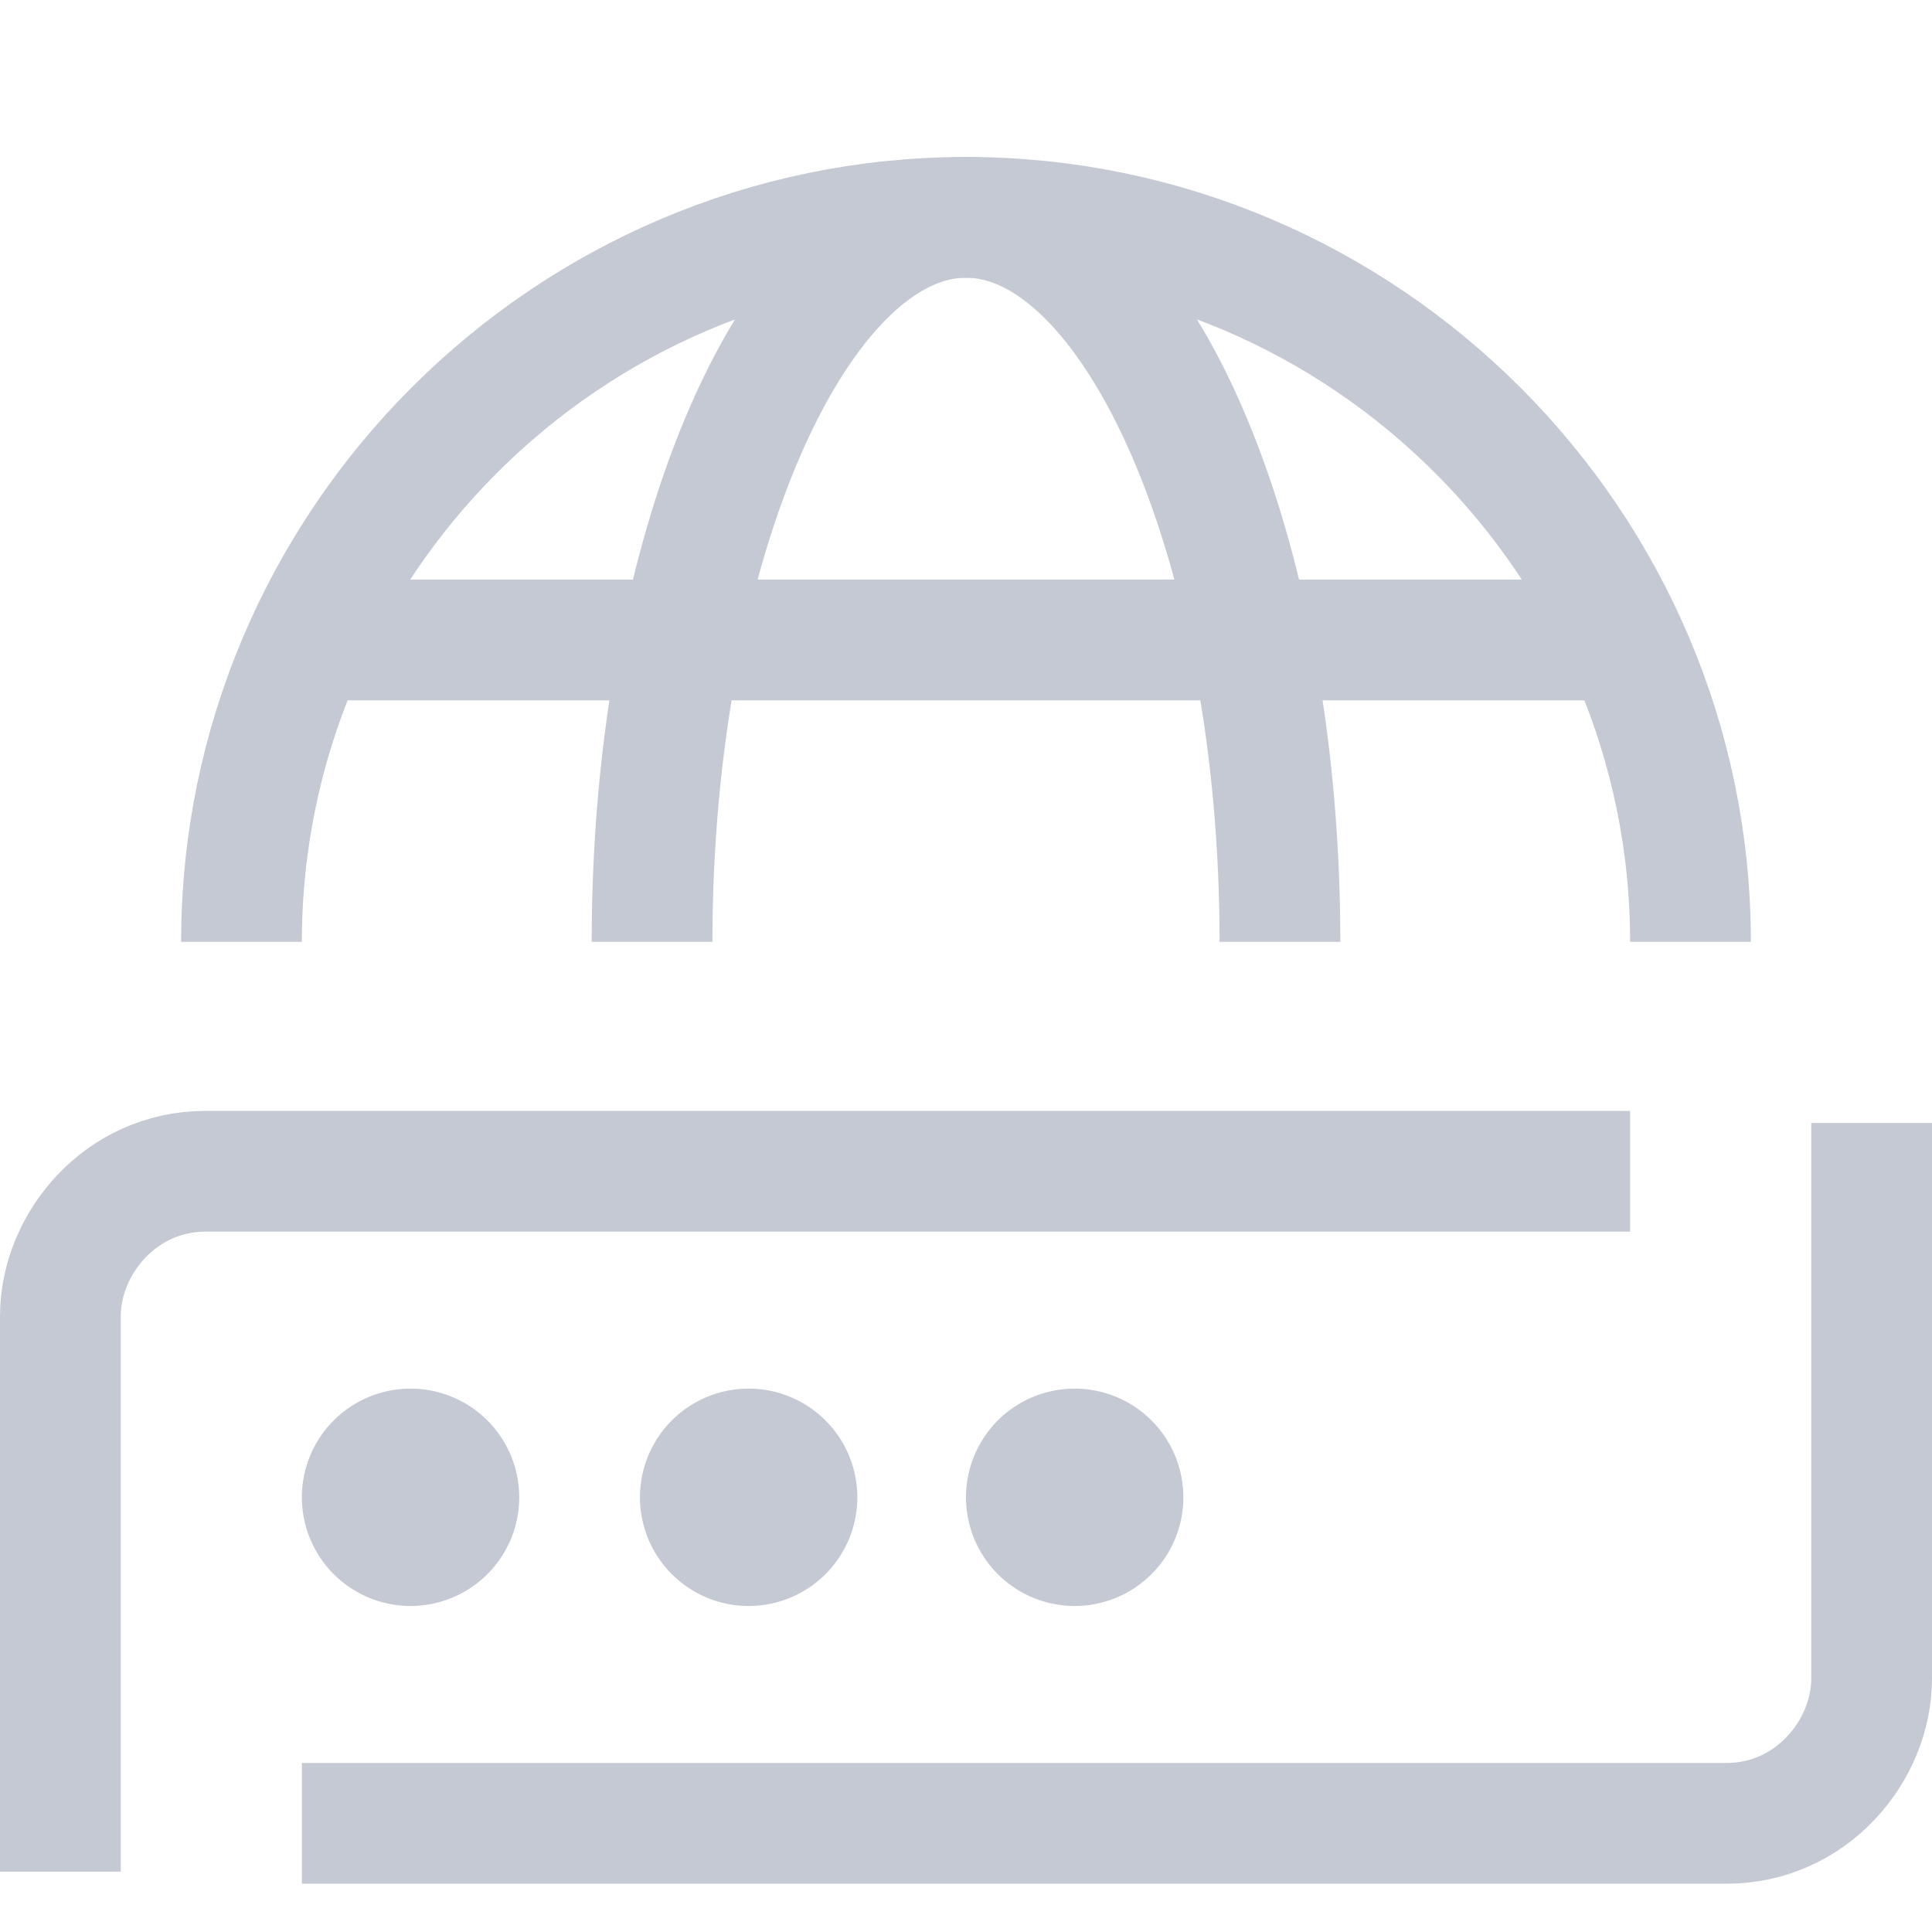 <svg xmlns="http://www.w3.org/2000/svg" width="16" height="16" fill="none"><g stroke="#c5c9d3" stroke-linejoin="round" stroke-miterlimit="10"><path d="M.5 15.5v-4.6c0-.6.5-1.2 1.2-1.2h11.8m2-.4v4.6c0 .6-.5 1.2-1.2 1.2H2.5M14 7.8c0-3.3-2.7-6-6-6s-6 2.7-6 6"/><path d="M10.6 7.8c0-3.3-1.2-6-2.6-6s-2.6 2.7-2.6 6M2.5 5.3h10.9"/></g><path fill="#c5c9d3" d="M3.4 13.3a.9.9 0 1 0 0-1.8.9.9 0 0 0 0 1.8zm2.8 0a.9.9 0 1 0 0-1.8.9.9 0 0 0 0 1.8zm2.7 0a.9.9 0 1 0 0-1.8.9.9 0 0 0 0 1.8z"/></svg>